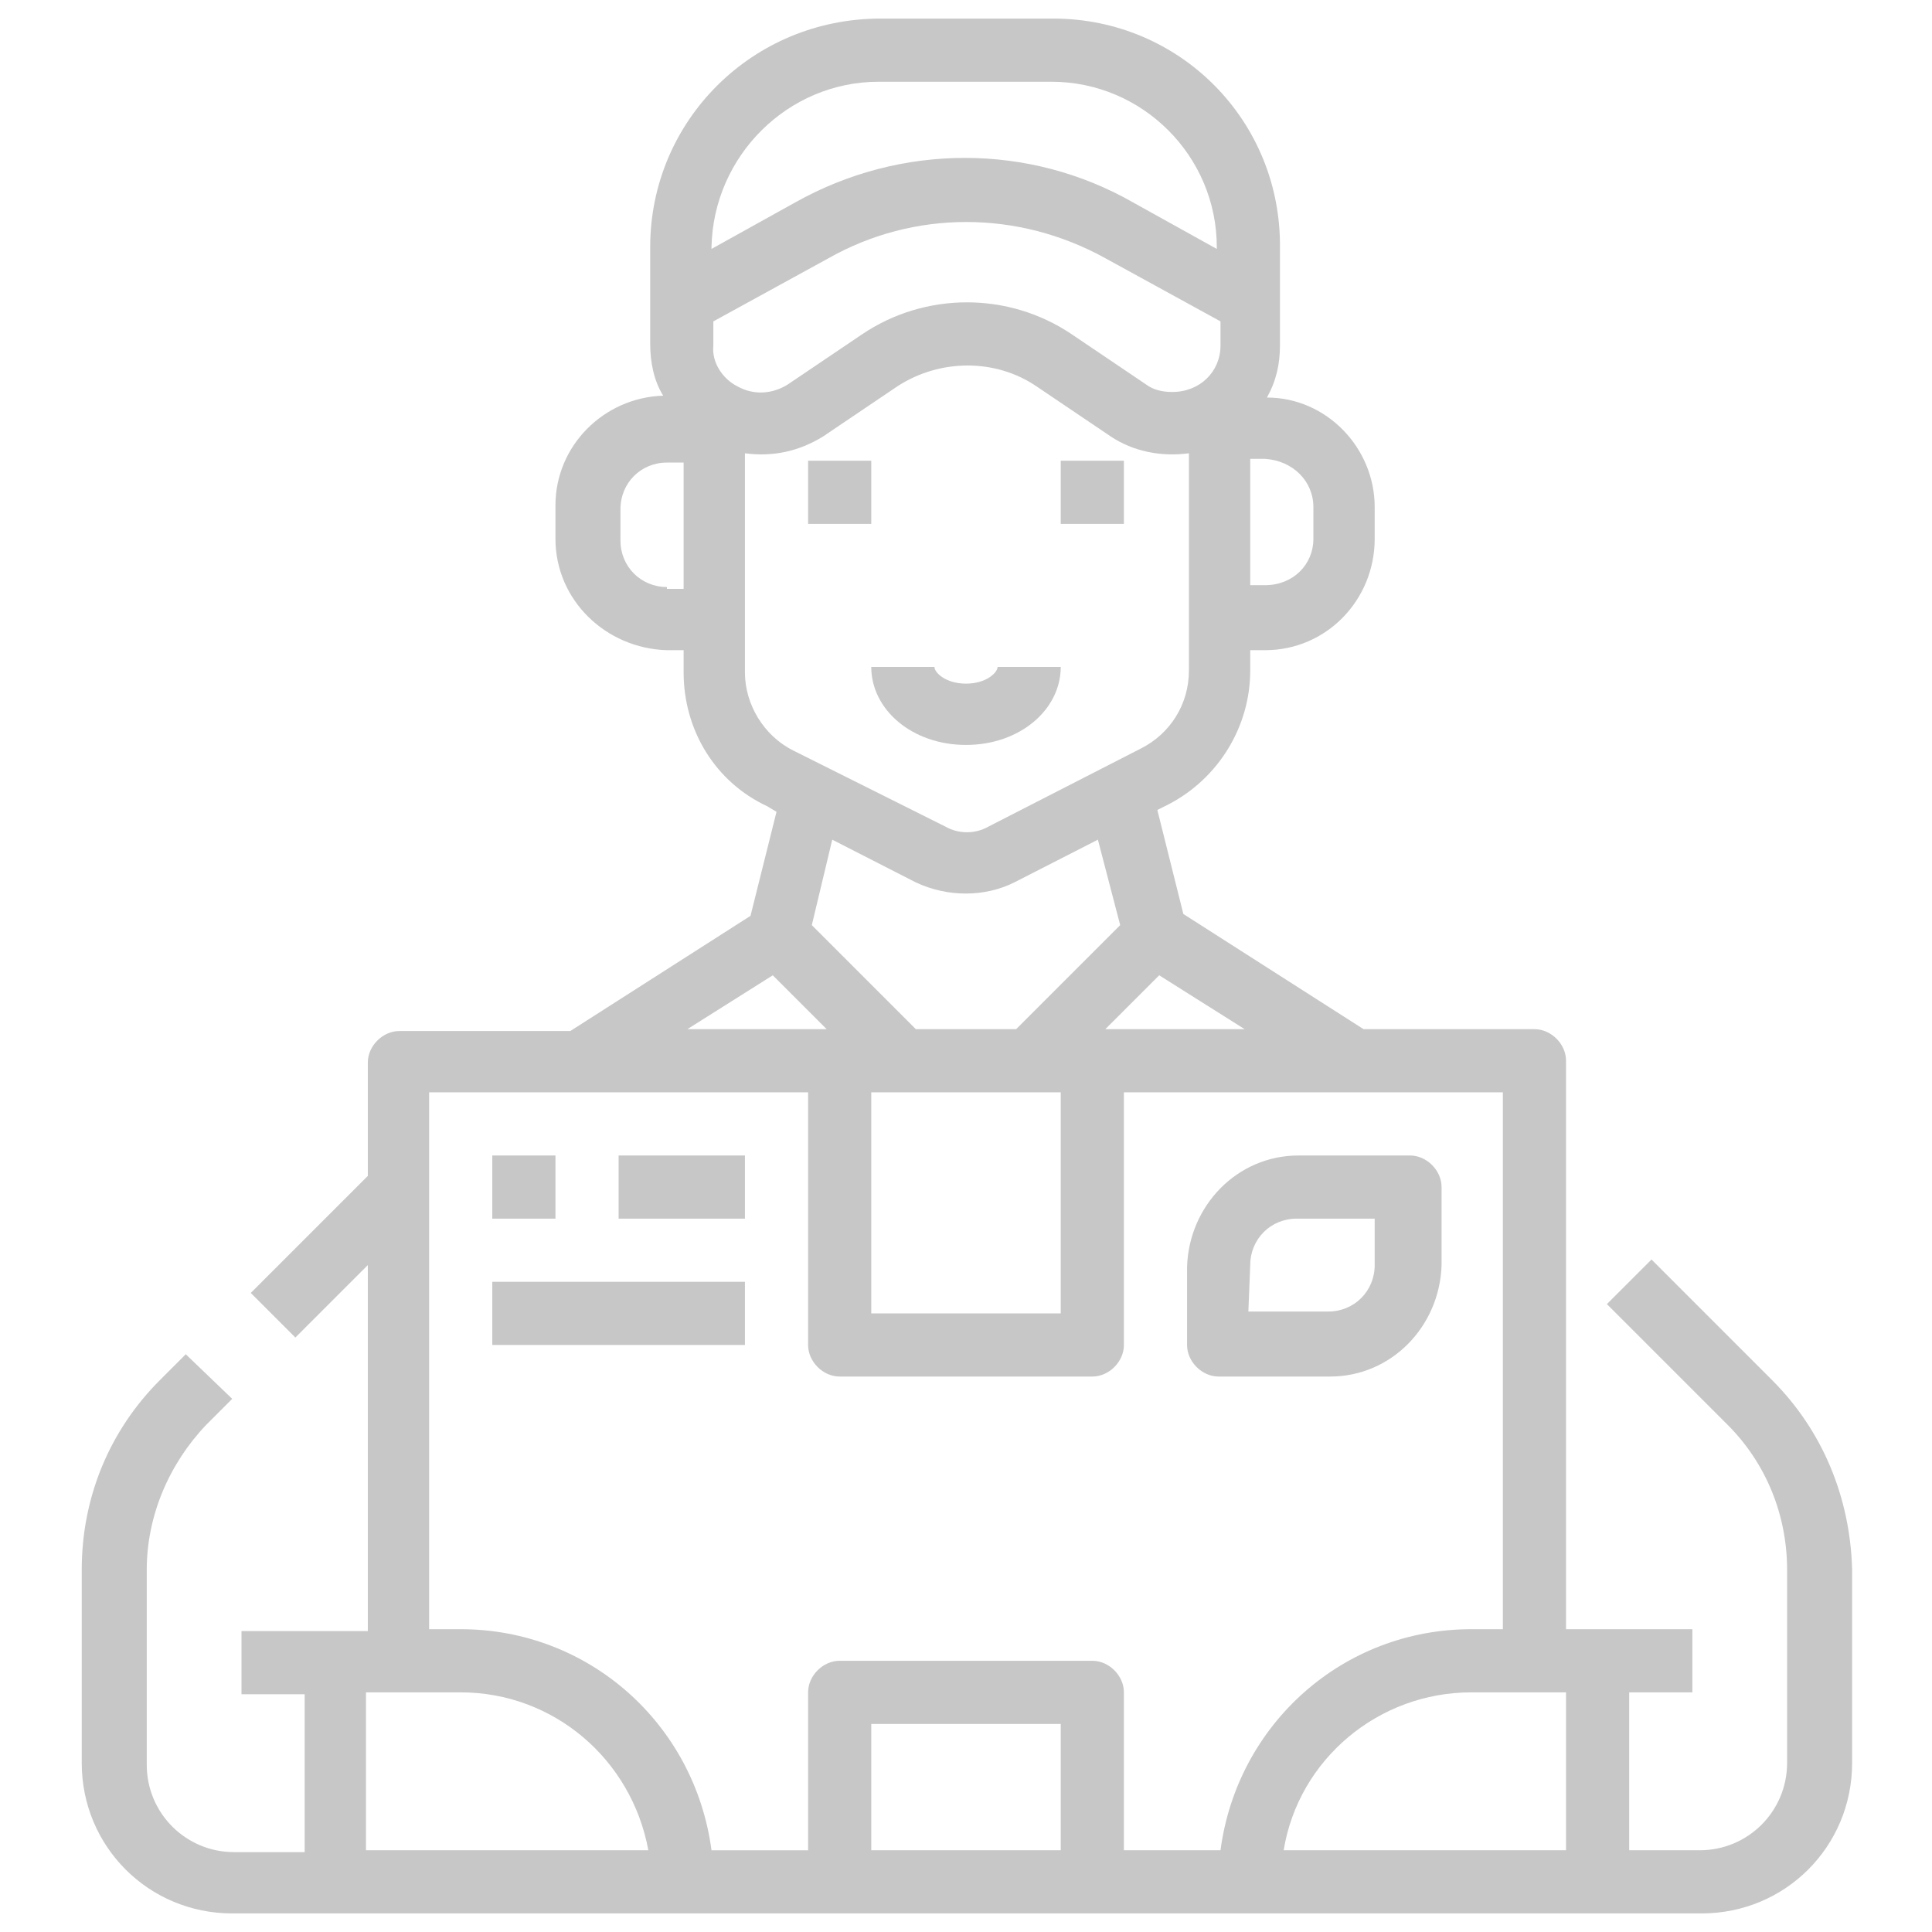<?xml version="1.0" encoding="utf-8"?>
<!-- Generator: Adobe Illustrator 21.0.0, SVG Export Plug-In . SVG Version: 6.00 Build 0)  -->
<svg version="1.1" id="Layer_1" xmlns="http://www.w3.org/2000/svg" xmlns:xlink="http://www.w3.org/1999/xlink" x="0px" y="0px"
	 viewBox="0 0 104 104" style="enable-background:new 0 0 104 104;" xml:space="preserve">
<style type="text/css">
	.st0{fill:#C7C7C7;}
</style>
<g id="icon5-supp" transform="translate(-32 -16)">
	<g id="Group_271" transform="translate(32 16)">
		<path id="Path_531" class="st0" d="M43.5,24.8h3.4v3.4h-3.4V24.8z"/>
		<path id="Path_532" class="st0" d="M57.1,24.8h3.4v3.4h-3.4V24.8z"/>
		<path id="Path_533" class="st0" d="M52,40.1c2.9,0,5.1-1.9,5.1-4.2h-3.4c0,0.3-0.6,0.9-1.7,0.9s-1.7-0.6-1.7-0.9h-3.4
			C46.9,38.2,49.1,40.1,52,40.1z"/>
		<path id="Path_534" class="st0" d="M95.4,74.3l-6.5-6.5l-2.4,2.4l6.5,6.5c2.1,2.1,3.2,4.9,3.2,7.8v10.4c0,2.6-2.1,4.7-4.7,4.7
			h-3.8v-8.5h3.4v-3.4h-6.8V57.1c0-0.9-0.8-1.7-1.7-1.7h-9.2l-9.7-6.2l-1.4-5.6l0.6-0.3c2.7-1.4,4.4-4.2,4.4-7.2V35h0.8
			c3.3,0,5.9-2.7,5.9-6v-1.7c0-3.2-2.6-5.9-5.8-5.9c0.5-0.9,0.7-1.8,0.7-2.8v-5.2C69,6.5,63.5,1,56.7,1h-9.3C40.5,1,35,6.5,35,13.3
			v5.2c0,1,0.2,2,0.7,2.8c-3.2,0.1-5.8,2.7-5.8,5.9V29c0,3.3,2.7,5.9,6,6h0.9v1.2c0,3.1,1.7,5.9,4.5,7.2l0.5,0.3l-1.4,5.6l-9.7,6.2
			h-9.2c-0.9,0-1.7,0.8-1.7,1.7v6.1l-6.3,6.3l2.4,2.4l3.9-3.9v19.7h-6.8v3.4h3.4v8.5h-3.8c-2.6,0-4.7-2.1-4.7-4.7V84.5
			c0-2.9,1.2-5.7,3.2-7.8l1.4-1.4L10,72.9l-1.4,1.4C5.9,77,4.4,80.6,4.4,84.5v10.4c0,4.5,3.6,8.1,8.1,8.1h79.1
			c4.5,0,8.1-3.6,8.1-8.1V84.5C99.6,80.6,98.1,77,95.4,74.3L95.4,74.3z M46.9,58.8h10.2v11.9H46.9V58.8z M59.5,55.4l2.9-2.9l4.6,2.9
			H59.5z M39.7,20.8c-0.8-0.4-1.4-1.3-1.3-2.2v-1.3l6.2-3.4c4.6-2.6,10.2-2.6,14.9,0l6.2,3.4v1.3c0,1.4-1.1,2.5-2.6,2.5
			c-0.5,0-1-0.1-1.4-0.4l-4-2.7c-3.4-2.3-7.9-2.3-11.3,0l-4,2.7C41.6,21.2,40.6,21.3,39.7,20.8L39.7,20.8z M70.7,27.3V29
			c0,1.4-1.1,2.5-2.6,2.5h-0.8v-6.8h0.8C69.6,24.8,70.7,25.9,70.7,27.3z M47.3,4.4h9.3c4.9,0,8.9,4,8.9,8.9v0.1l-4.5-2.5
			c-5.6-3.2-12.5-3.2-18.2,0l-4.5,2.5v-0.1C38.4,8.4,42.4,4.4,47.3,4.4z M35.9,31.6c-1.4,0-2.5-1.1-2.5-2.5v-1.7
			c0-1.4,1.1-2.5,2.5-2.5h0.9v6.8H35.9z M40.1,36.2V24.4c1.5,0.2,2.9-0.1,4.2-0.9l4-2.7c2.3-1.5,5.3-1.5,7.5,0l4,2.7
			c1.2,0.8,2.7,1.1,4.2,0.9v11.7c0,1.8-1,3.4-2.6,4.2l-8.2,4.2c-0.7,0.4-1.6,0.4-2.3,0l-8.2-4.1C41.1,39.6,40.1,37.9,40.1,36.2z
			 M49.3,47.5c1.7,0.8,3.7,0.8,5.3,0l4.5-2.3l1.2,4.6l-5.6,5.6h-5.4l-5.6-5.6l1.1-4.6L49.3,47.5z M41.6,52.5l2.9,2.9H37L41.6,52.5z
			 M23.1,58.8h20.4v13.6c0,0.9,0.8,1.7,1.7,1.7h13.6c0.9,0,1.7-0.8,1.7-1.7V58.8h20.4v28.9h-1.7c-6.9,0-12.6,5.1-13.5,11.9h-5.2
			v-8.5c0-0.9-0.8-1.7-1.7-1.7H45.2c-0.9,0-1.7,0.8-1.7,1.7v8.5h-5.2c-0.9-6.8-6.6-11.9-13.5-11.9h-1.7V58.8z M19.7,99.6v-8.5h5.1
			c5,0,9.2,3.6,10.1,8.5H19.7z M46.9,99.6v-6.8h10.2v6.8H46.9z M84.3,99.6H69.1c0.8-4.9,5.1-8.5,10.1-8.5h5.1L84.3,99.6z"/>
		<path id="Path_535" class="st0" d="M26.5,62.2h3.4v3.4h-3.4V62.2z"/>
		<path id="Path_536" class="st0" d="M33.3,62.2h6.8v3.4h-6.8V62.2z"/>
		<path id="Path_537" class="st0" d="M26.5,69h13.6v3.4H26.5V69z"/>
		<path id="Path_538" class="st0" d="M65.6,74.1h6c3.3,0,5.9-2.7,6-6v-4.2c0-0.9-0.8-1.7-1.7-1.7h0h-6c-3.3,0-5.9,2.7-6,6v4.2
			C63.9,73.3,64.7,74.1,65.6,74.1z M67.3,68.1c0-1.4,1.1-2.5,2.5-2.5h4.2v2.5c0,1.4-1.1,2.5-2.5,2.5h-4.3L67.3,68.1z"/>
	</g>
</g>
</svg>
